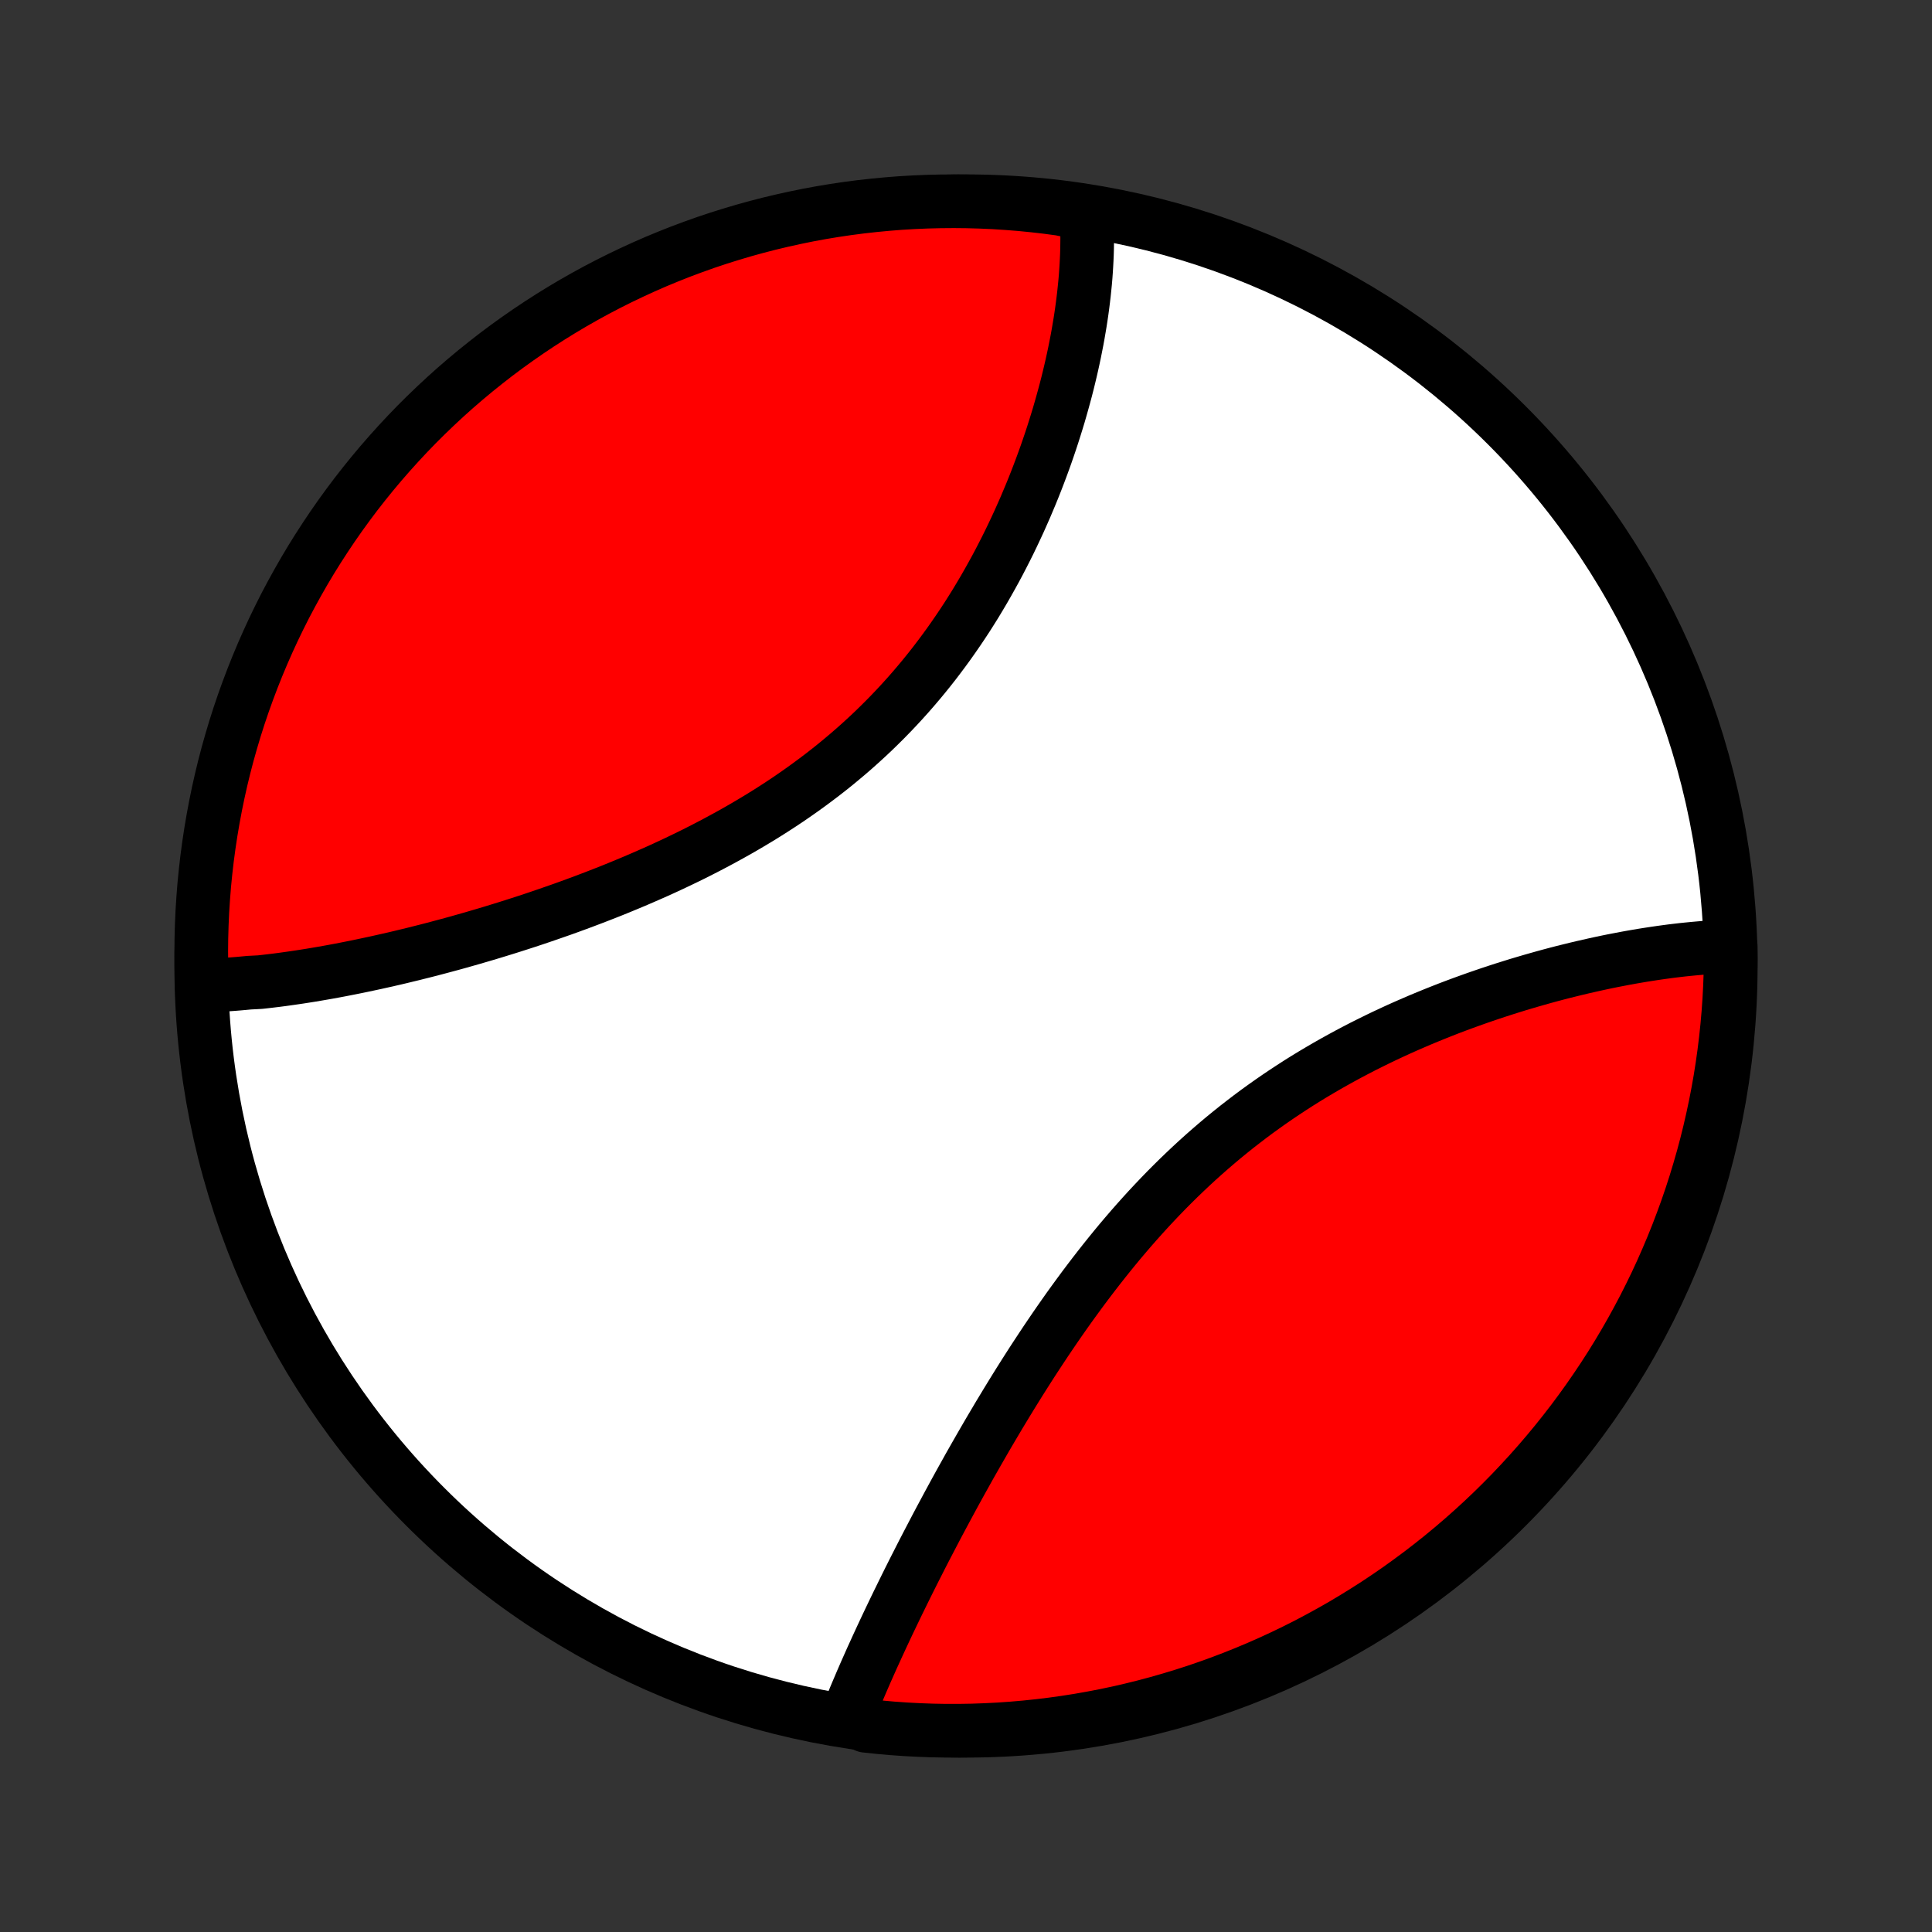 <?xml version="1.0" encoding="utf-8" standalone="no"?>
<!DOCTYPE svg PUBLIC "-//W3C//DTD SVG 1.1//EN"
  "http://www.w3.org/Graphics/SVG/1.1/DTD/svg11.dtd">
<!-- Created with matplotlib (http://matplotlib.org/) -->
<svg height="72pt" version="1.1" viewBox="0 0 72 72" width="72pt" xmlns="http://www.w3.org/2000/svg" xmlns:xlink="http://www.w3.org/1999/xlink">
 <rect x="0" y="0" width="72" height="72" fill="#333333" stroke="none"/>
 <defs>
  <style type="text/css">
*{stroke-linecap:butt;stroke-linejoin:round;}
  </style>
 </defs>
 <g id="figure_1">
  <g id="patch_1">
   <path d="
M0 72
L72 72
L72 0
L0 0
z
" style="fill:none;"/>
  </g>
  <g id="axes_1">
   <g id="PatchCollection_1">
    <defs>
     <path d="
M36 -7.5
C43.558 -7.5 50.808 -10.503 56.153 -15.848
C61.497 -21.192 64.5 -28.442 64.5 -36
C64.5 -43.558 61.497 -50.808 56.153 -56.153
C50.808 -61.497 43.558 -64.5 36 -64.5
C28.442 -64.5 21.192 -61.497 15.848 -56.153
C10.503 -50.808 7.5 -43.558 7.5 -36
C7.5 -28.442 10.503 -21.192 15.848 -15.848
C21.192 -10.503 28.442 -7.5 36 -7.5
z
" id="C0_0_a811fe30f3"/>
     <path d="
M7.512 -35.267
L7.705 -35.272
L7.899 -35.279
L8.093 -35.288
L8.289 -35.299
L8.486 -35.311
L8.684 -35.325
L8.883 -35.341
L9.083 -35.359
L9.284 -35.378
L9.689 -35.399
L9.894 -35.422
L10.099 -35.446
L10.306 -35.471
L10.514 -35.498
L10.722 -35.527
L10.932 -35.557
L11.144 -35.588
L11.356 -35.621
L11.57 -35.655
L11.785 -35.691
L12.001 -35.728
L12.218 -35.766
L12.437 -35.806
L12.656 -35.847
L12.878 -35.89
L13.1 -35.934
L13.324 -35.979
L13.549 -36.026
L13.775 -36.074
L14.003 -36.123
L14.232 -36.174
L14.463 -36.226
L14.695 -36.279
L14.928 -36.334
L15.163 -36.391
L15.399 -36.448
L15.637 -36.508
L15.876 -36.568
L16.116 -36.63
L16.358 -36.694
L16.601 -36.759
L16.846 -36.825
L17.092 -36.893
L17.339 -36.963
L17.588 -37.034
L17.838 -37.107
L18.09 -37.181
L18.343 -37.257
L18.598 -37.335
L18.854 -37.414
L19.111 -37.495
L19.37 -37.578
L19.629 -37.662
L19.89 -37.748
L20.153 -37.837
L20.416 -37.927
L20.681 -38.019
L20.947 -38.112
L21.214 -38.208
L21.482 -38.306
L21.751 -38.406
L22.021 -38.508
L22.292 -38.612
L22.563 -38.718
L22.836 -38.826
L23.109 -38.937
L23.382 -39.05
L23.657 -39.165
L23.931 -39.283
L24.206 -39.403
L24.482 -39.525
L24.757 -39.65
L25.033 -39.778
L25.308 -39.908
L25.584 -40.041
L25.859 -40.176
L26.134 -40.315
L26.408 -40.456
L26.682 -40.6
L26.955 -40.747
L27.228 -40.897
L27.499 -41.049
L27.77 -41.205
L28.039 -41.364
L28.307 -41.525
L28.573 -41.69
L28.838 -41.858
L29.101 -42.029
L29.363 -42.203
L29.622 -42.381
L29.879 -42.561
L30.134 -42.745
L30.387 -42.932
L30.638 -43.122
L30.886 -43.315
L31.131 -43.511
L31.373 -43.711
L31.613 -43.913
L31.85 -44.119
L32.084 -44.328
L32.314 -44.539
L32.542 -44.753
L32.766 -44.971
L32.987 -45.191
L33.204 -45.413
L33.418 -45.638
L33.629 -45.866
L33.836 -46.096
L34.039 -46.328
L34.239 -46.563
L34.436 -46.8
L34.629 -47.039
L34.818 -47.279
L35.003 -47.522
L35.185 -47.766
L35.363 -48.011
L35.538 -48.259
L35.709 -48.507
L35.877 -48.757
L36.041 -49.007
L36.201 -49.259
L36.358 -49.511
L36.511 -49.765
L36.661 -50.019
L36.807 -50.273
L36.95 -50.528
L37.09 -50.782
L37.227 -51.038
L37.359 -51.293
L37.489 -51.548
L37.616 -51.803
L37.739 -52.058
L37.859 -52.313
L37.977 -52.567
L38.09 -52.821
L38.202 -53.074
L38.309 -53.327
L38.415 -53.579
L38.517 -53.83
L38.616 -54.08
L38.712 -54.33
L38.806 -54.579
L38.897 -54.827
L38.985 -55.073
L39.07 -55.319
L39.153 -55.564
L39.233 -55.807
L39.31 -56.05
L39.385 -56.291
L39.458 -56.531
L39.527 -56.77
L39.594 -57.007
L39.659 -57.243
L39.722 -57.478
L39.782 -57.712
L39.839 -57.944
L39.894 -58.175
L39.947 -58.405
L39.997 -58.633
L40.045 -58.86
L40.09 -59.086
L40.134 -59.31
L40.175 -59.533
L40.213 -59.755
L40.25 -59.975
L40.284 -60.194
L40.316 -60.412
L40.345 -60.628
L40.372 -60.843
L40.397 -61.057
L40.419 -61.269
L40.44 -61.48
L40.458 -61.69
L40.473 -61.898
L40.486 -62.106
L40.497 -62.312
L40.506 -62.516
L40.512 -62.72
L40.515 -62.922
L40.517 -63.123
L40.515 -63.323
L40.512 -63.521
L40.505 -63.719
L40.497 -63.915
L40.01 -64.11
L39.517 -64.216
L39.023 -64.282
L38.528 -64.339
L38.032 -64.388
L37.535 -64.427
L37.038 -64.459
L36.541 -64.481
L36.044 -64.495
L35.547 -64.5
L35.049 -64.496
L34.552 -64.484
L34.056 -64.463
L33.56 -64.434
L33.065 -64.395
L32.57 -64.348
L32.077 -64.293
L31.585 -64.229
L31.094 -64.156
L30.605 -64.075
L30.117 -63.985
L29.632 -63.886
L29.148 -63.779
L28.666 -63.664
L28.186 -63.54
L27.709 -63.408
L27.235 -63.267
L26.763 -63.119
L26.294 -62.962
L25.828 -62.796
L25.364 -62.623
L24.905 -62.441
L24.448 -62.252
L23.995 -62.054
L23.546 -61.848
L23.1 -61.635
L22.659 -61.414
L22.221 -61.185
L21.788 -60.948
L21.359 -60.704
L20.934 -60.452
L20.515 -60.193
L20.099 -59.926
L19.689 -59.652
L19.284 -59.371
L18.883 -59.083
L18.488 -58.788
L18.099 -58.485
L17.714 -58.176
L17.335 -57.86
L16.962 -57.538
L16.595 -57.209
L16.234 -56.873
L15.879 -56.532
L15.529 -56.184
L15.186 -55.829
L14.85 -55.469
L14.52 -55.103
L14.196 -54.731
L13.879 -54.353
L13.569 -53.97
L13.265 -53.581
L12.969 -53.187
L12.679 -52.787
L12.397 -52.383
L12.122 -51.973
L11.854 -51.559
L11.593 -51.14
L11.34 -50.716
L11.095 -50.288
L10.857 -49.855
L10.626 -49.419
L10.404 -48.978
L10.189 -48.533
L9.982 -48.084
L9.783 -47.632
L9.592 -47.176
L9.409 -46.717
L9.234 -46.254
L9.067 -45.789
L8.908 -45.32
L8.758 -44.849
L8.616 -44.374
L8.482 -43.898
L8.357 -43.419
L8.24 -42.937
L8.132 -42.454
L8.032 -41.968
L7.941 -41.481
L7.858 -40.992
L7.784 -40.502
L7.718 -40.01
L7.661 -39.517
L7.612 -39.023
L7.573 -38.528
L7.541 -38.032
L7.519 -37.535
L7.505 -37.038
L7.5 -36.541
z
" id="C0_1_e8428a4d82"/>
     <path d="
M31.564 -8.007
L31.637 -8.19
L31.711 -8.373
L31.786 -8.558
L31.862 -8.743
L31.94 -8.929
L32.02 -9.117
L32.1 -9.305
L32.182 -9.494
L32.265 -9.685
L32.35 -9.876
L32.435 -10.068
L32.522 -10.262
L32.611 -10.456
L32.7 -10.652
L32.791 -10.849
L32.883 -11.047
L32.976 -11.246
L33.07 -11.446
L33.166 -11.648
L33.263 -11.85
L33.361 -12.054
L33.46 -12.259
L33.561 -12.465
L33.663 -12.673
L33.766 -12.882
L33.87 -13.092
L33.976 -13.303
L34.083 -13.516
L34.192 -13.73
L34.301 -13.945
L34.412 -14.162
L34.525 -14.38
L34.639 -14.599
L34.754 -14.819
L34.87 -15.041
L34.988 -15.264
L35.108 -15.489
L35.229 -15.715
L35.351 -15.942
L35.475 -16.171
L35.6 -16.401
L35.727 -16.632
L35.856 -16.865
L35.986 -17.098
L36.117 -17.334
L36.251 -17.57
L36.386 -17.807
L36.523 -18.046
L36.661 -18.286
L36.801 -18.527
L36.943 -18.769
L37.087 -19.012
L37.232 -19.257
L37.38 -19.502
L37.529 -19.748
L37.68 -19.995
L37.833 -20.243
L37.988 -20.492
L38.145 -20.741
L38.304 -20.991
L38.465 -21.242
L38.629 -21.493
L38.794 -21.744
L38.961 -21.996
L39.131 -22.248
L39.303 -22.501
L39.477 -22.753
L39.654 -23.006
L39.832 -23.258
L40.014 -23.51
L40.197 -23.761
L40.383 -24.013
L40.571 -24.263
L40.762 -24.513
L40.955 -24.762
L41.151 -25.011
L41.349 -25.258
L41.549 -25.504
L41.752 -25.749
L41.958 -25.992
L42.166 -26.234
L42.377 -26.474
L42.591 -26.713
L42.806 -26.949
L43.025 -27.183
L43.246 -27.416
L43.469 -27.646
L43.696 -27.874
L43.924 -28.099
L44.155 -28.321
L44.388 -28.541
L44.624 -28.759
L44.862 -28.973
L45.102 -29.184
L45.344 -29.392
L45.589 -29.598
L45.836 -29.8
L46.084 -29.999
L46.335 -30.194
L46.587 -30.387
L46.841 -30.576
L47.097 -30.761
L47.354 -30.943
L47.613 -31.122
L47.873 -31.297
L48.135 -31.469
L48.397 -31.638
L48.661 -31.803
L48.925 -31.964
L49.191 -32.122
L49.457 -32.277
L49.724 -32.428
L49.991 -32.576
L50.258 -32.721
L50.526 -32.862
L50.794 -33.001
L51.062 -33.135
L51.33 -33.267
L51.598 -33.396
L51.866 -33.521
L52.133 -33.644
L52.4 -33.763
L52.667 -33.879
L52.932 -33.993
L53.197 -34.103
L53.462 -34.211
L53.725 -34.316
L53.988 -34.419
L54.249 -34.518
L54.51 -34.615
L54.77 -34.709
L55.028 -34.801
L55.285 -34.89
L55.541 -34.977
L55.795 -35.061
L56.048 -35.143
L56.3 -35.222
L56.55 -35.3
L56.799 -35.374
L57.047 -35.447
L57.292 -35.517
L57.537 -35.586
L57.779 -35.652
L58.02 -35.716
L58.26 -35.778
L58.498 -35.837
L58.734 -35.895
L58.969 -35.951
L59.202 -36.004
L59.433 -36.056
L59.662 -36.106
L59.89 -36.154
L60.117 -36.2
L60.341 -36.243
L60.564 -36.286
L60.785 -36.326
L61.005 -36.364
L61.223 -36.401
L61.439 -36.435
L61.654 -36.468
L61.867 -36.499
L62.078 -36.528
L62.288 -36.556
L62.497 -36.581
L62.703 -36.605
L62.908 -36.626
L63.112 -36.646
L63.314 -36.664
L63.514 -36.681
L63.713 -36.695
L63.91 -36.708
L64.106 -36.718
L64.499 -36.727
L64.499 -36.234
L64.49 -35.737
L64.472 -35.239
L64.446 -34.742
L64.411 -34.246
L64.367 -33.749
L64.315 -33.254
L64.254 -32.759
L64.185 -32.266
L64.107 -31.773
L64.02 -31.282
L63.925 -30.792
L63.821 -30.304
L63.709 -29.817
L63.589 -29.333
L63.46 -28.85
L63.322 -28.37
L63.177 -27.892
L63.023 -27.416
L62.861 -26.943
L62.69 -26.473
L62.512 -26.006
L62.325 -25.541
L62.13 -25.08
L61.928 -24.622
L61.718 -24.168
L61.499 -23.717
L61.273 -23.27
L61.039 -22.827
L60.798 -22.388
L60.549 -21.953
L60.293 -21.523
L60.029 -21.096
L59.758 -20.675
L59.479 -20.258
L59.194 -19.846
L58.901 -19.438
L58.602 -19.036
L58.295 -18.639
L57.982 -18.247
L57.662 -17.861
L57.336 -17.48
L57.003 -17.105
L56.663 -16.735
L56.318 -16.371
L55.966 -16.014
L55.608 -15.662
L55.244 -15.317
L54.874 -14.978
L54.498 -14.645
L54.117 -14.319
L53.73 -13.999
L53.338 -13.687
L52.941 -13.381
L52.538 -13.082
L52.131 -12.789
L51.718 -12.504
L51.301 -12.226
L50.879 -11.956
L50.452 -11.692
L50.022 -11.436
L49.586 -11.188
L49.147 -10.947
L48.704 -10.713
L48.257 -10.488
L47.806 -10.27
L47.351 -10.06
L46.893 -9.858
L46.432 -9.664
L45.967 -9.478
L45.5 -9.3
L45.029 -9.13
L44.556 -8.968
L44.081 -8.815
L43.602 -8.67
L43.122 -8.533
L42.639 -8.404
L42.154 -8.284
L41.668 -8.172
L41.179 -8.069
L40.69 -7.975
L40.198 -7.888
L39.706 -7.811
L39.212 -7.742
L38.717 -7.682
L38.222 -7.63
L37.725 -7.587
L37.229 -7.552
L36.732 -7.527
L36.234 -7.509
L35.737 -7.501
L35.239 -7.501
L34.742 -7.51
L34.246 -7.528
L33.749 -7.554
L33.254 -7.589
L32.759 -7.633
L32.266 -7.685
z
" id="C0_2_ac14f5c696"/>
    </defs>
    <g clip-path="url(#p1bffca34e9)">
     <use style="fill:#ffffff;stroke:#000000;stroke-width:2.0;" x="0.0" xlink:href="#C0_0_a811fe30f3" y="72.0"/>
    </g>
    <g clip-path="url(#p1bffca34e9)">
     <use style="fill:#ff0000;stroke:#000000;stroke-width:2.0;" x="0.0" xlink:href="#C0_1_e8428a4d82" y="72.0"/>
    </g>
    <g clip-path="url(#p1bffca34e9)">
     <use style="fill:#ff0000;stroke:#000000;stroke-width:2.0;" x="0.0" xlink:href="#C0_2_ac14f5c696" y="72.0"/>
    </g>
   </g>
  </g>
 </g>
 <defs>
  <clipPath id="p1bffca34e9">
   <rect height="72.0" width="72.0" x="0.0" y="0.0"/>
  </clipPath>
 </defs>
</svg>
